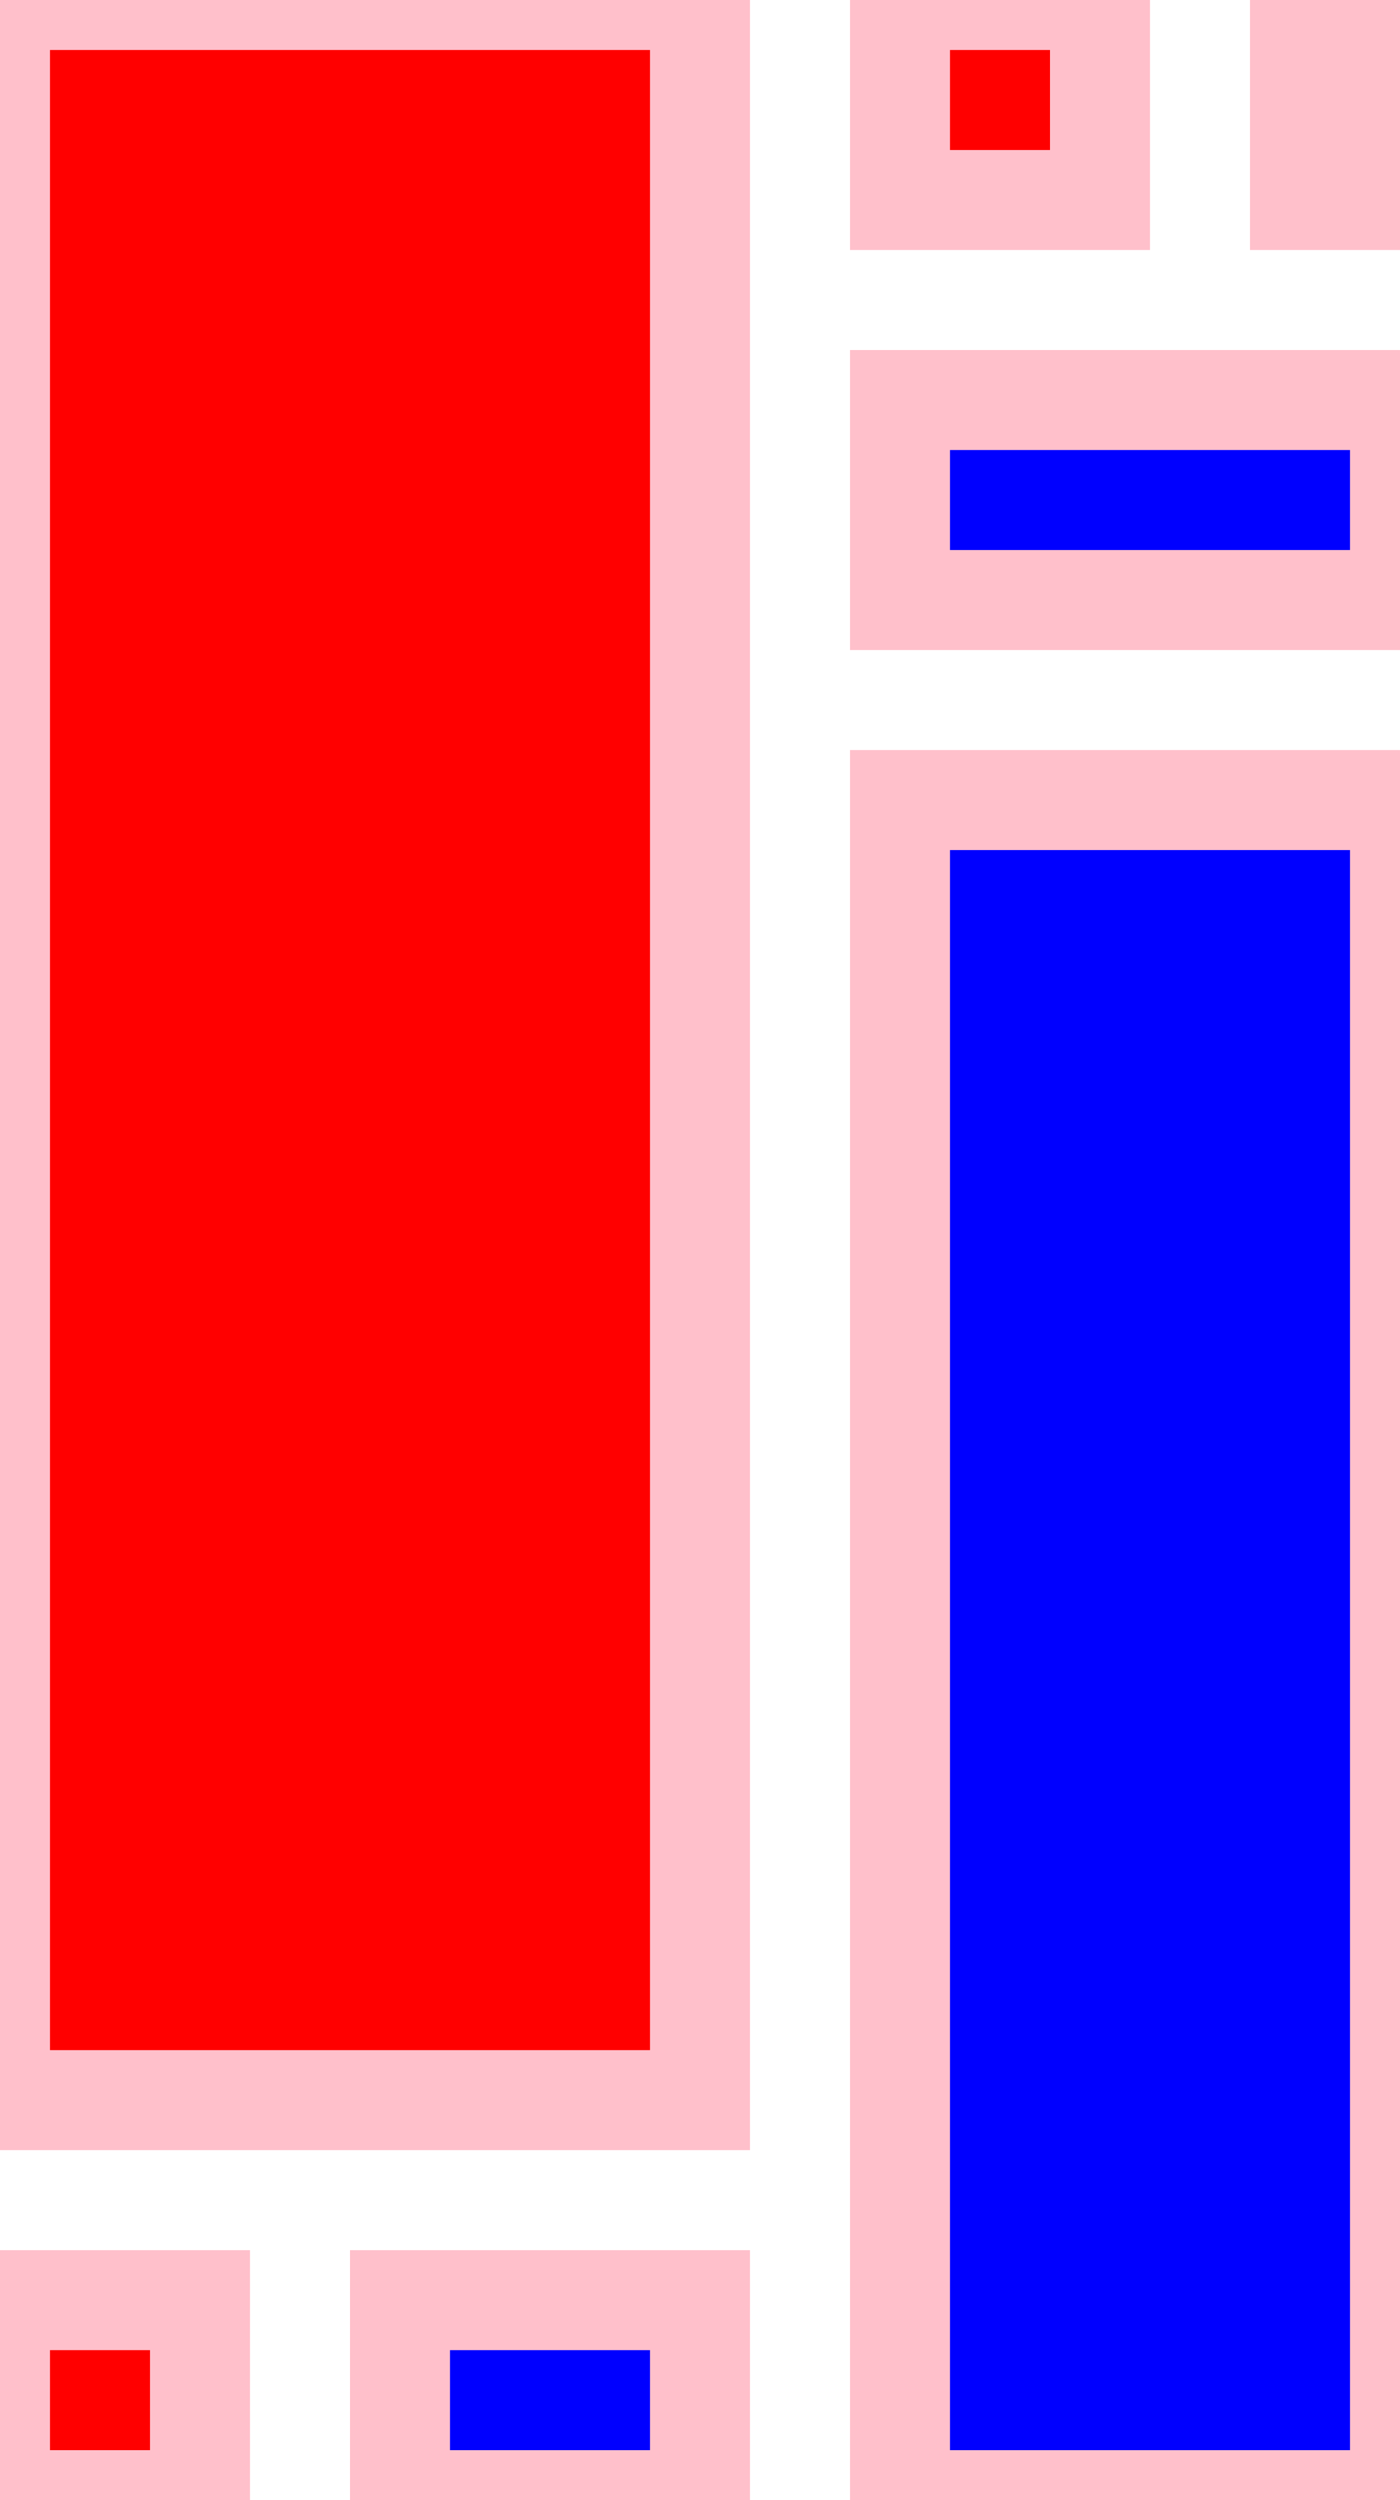 <!DOCTYPE svg PUBLIC "-//W3C//DTD SVG 1.1//EN"
"http://www.w3.org/Graphics/SVG/1.1/DTD/svg11.dtd"><svg xmlns="http://www.w3.org/2000/svg" width="14" height="25"><rect x="0" y="0" width="7" height="21" style="fill:red; stroke:pink; stroke - width:1; fill - opacity:0.1; stroke - opacity:0.9" /><rect x="0" y="23" width="2" height="2" style="fill:red; stroke:pink; stroke - width:1; fill - opacity:0.1; stroke - opacity:0.9" /><rect x="4" y="23" width="3" height="2" style="fill:blue; stroke:pink; stroke - width:1; fill - opacity:0.1; stroke - opacity:0.9" /><rect x="9" y="0" width="2" height="2" style="fill:red; stroke:pink; stroke - width:1; fill - opacity:0.1; stroke - opacity:0.9" /><rect x="13" y="0" width="1" height="2" style="fill:blue; stroke:pink; stroke - width:1; fill - opacity:0.1; stroke - opacity:0.9" /><rect x="9" y="4" width="5" height="2" style="fill:blue; stroke:pink; stroke - width:1; fill - opacity:0.1; stroke - opacity:0.9" /><rect x="9" y="8" width="5" height="17" style="fill:blue; stroke:pink; stroke - width:1; fill - opacity:0.1; stroke - opacity:0.9" /></svg>